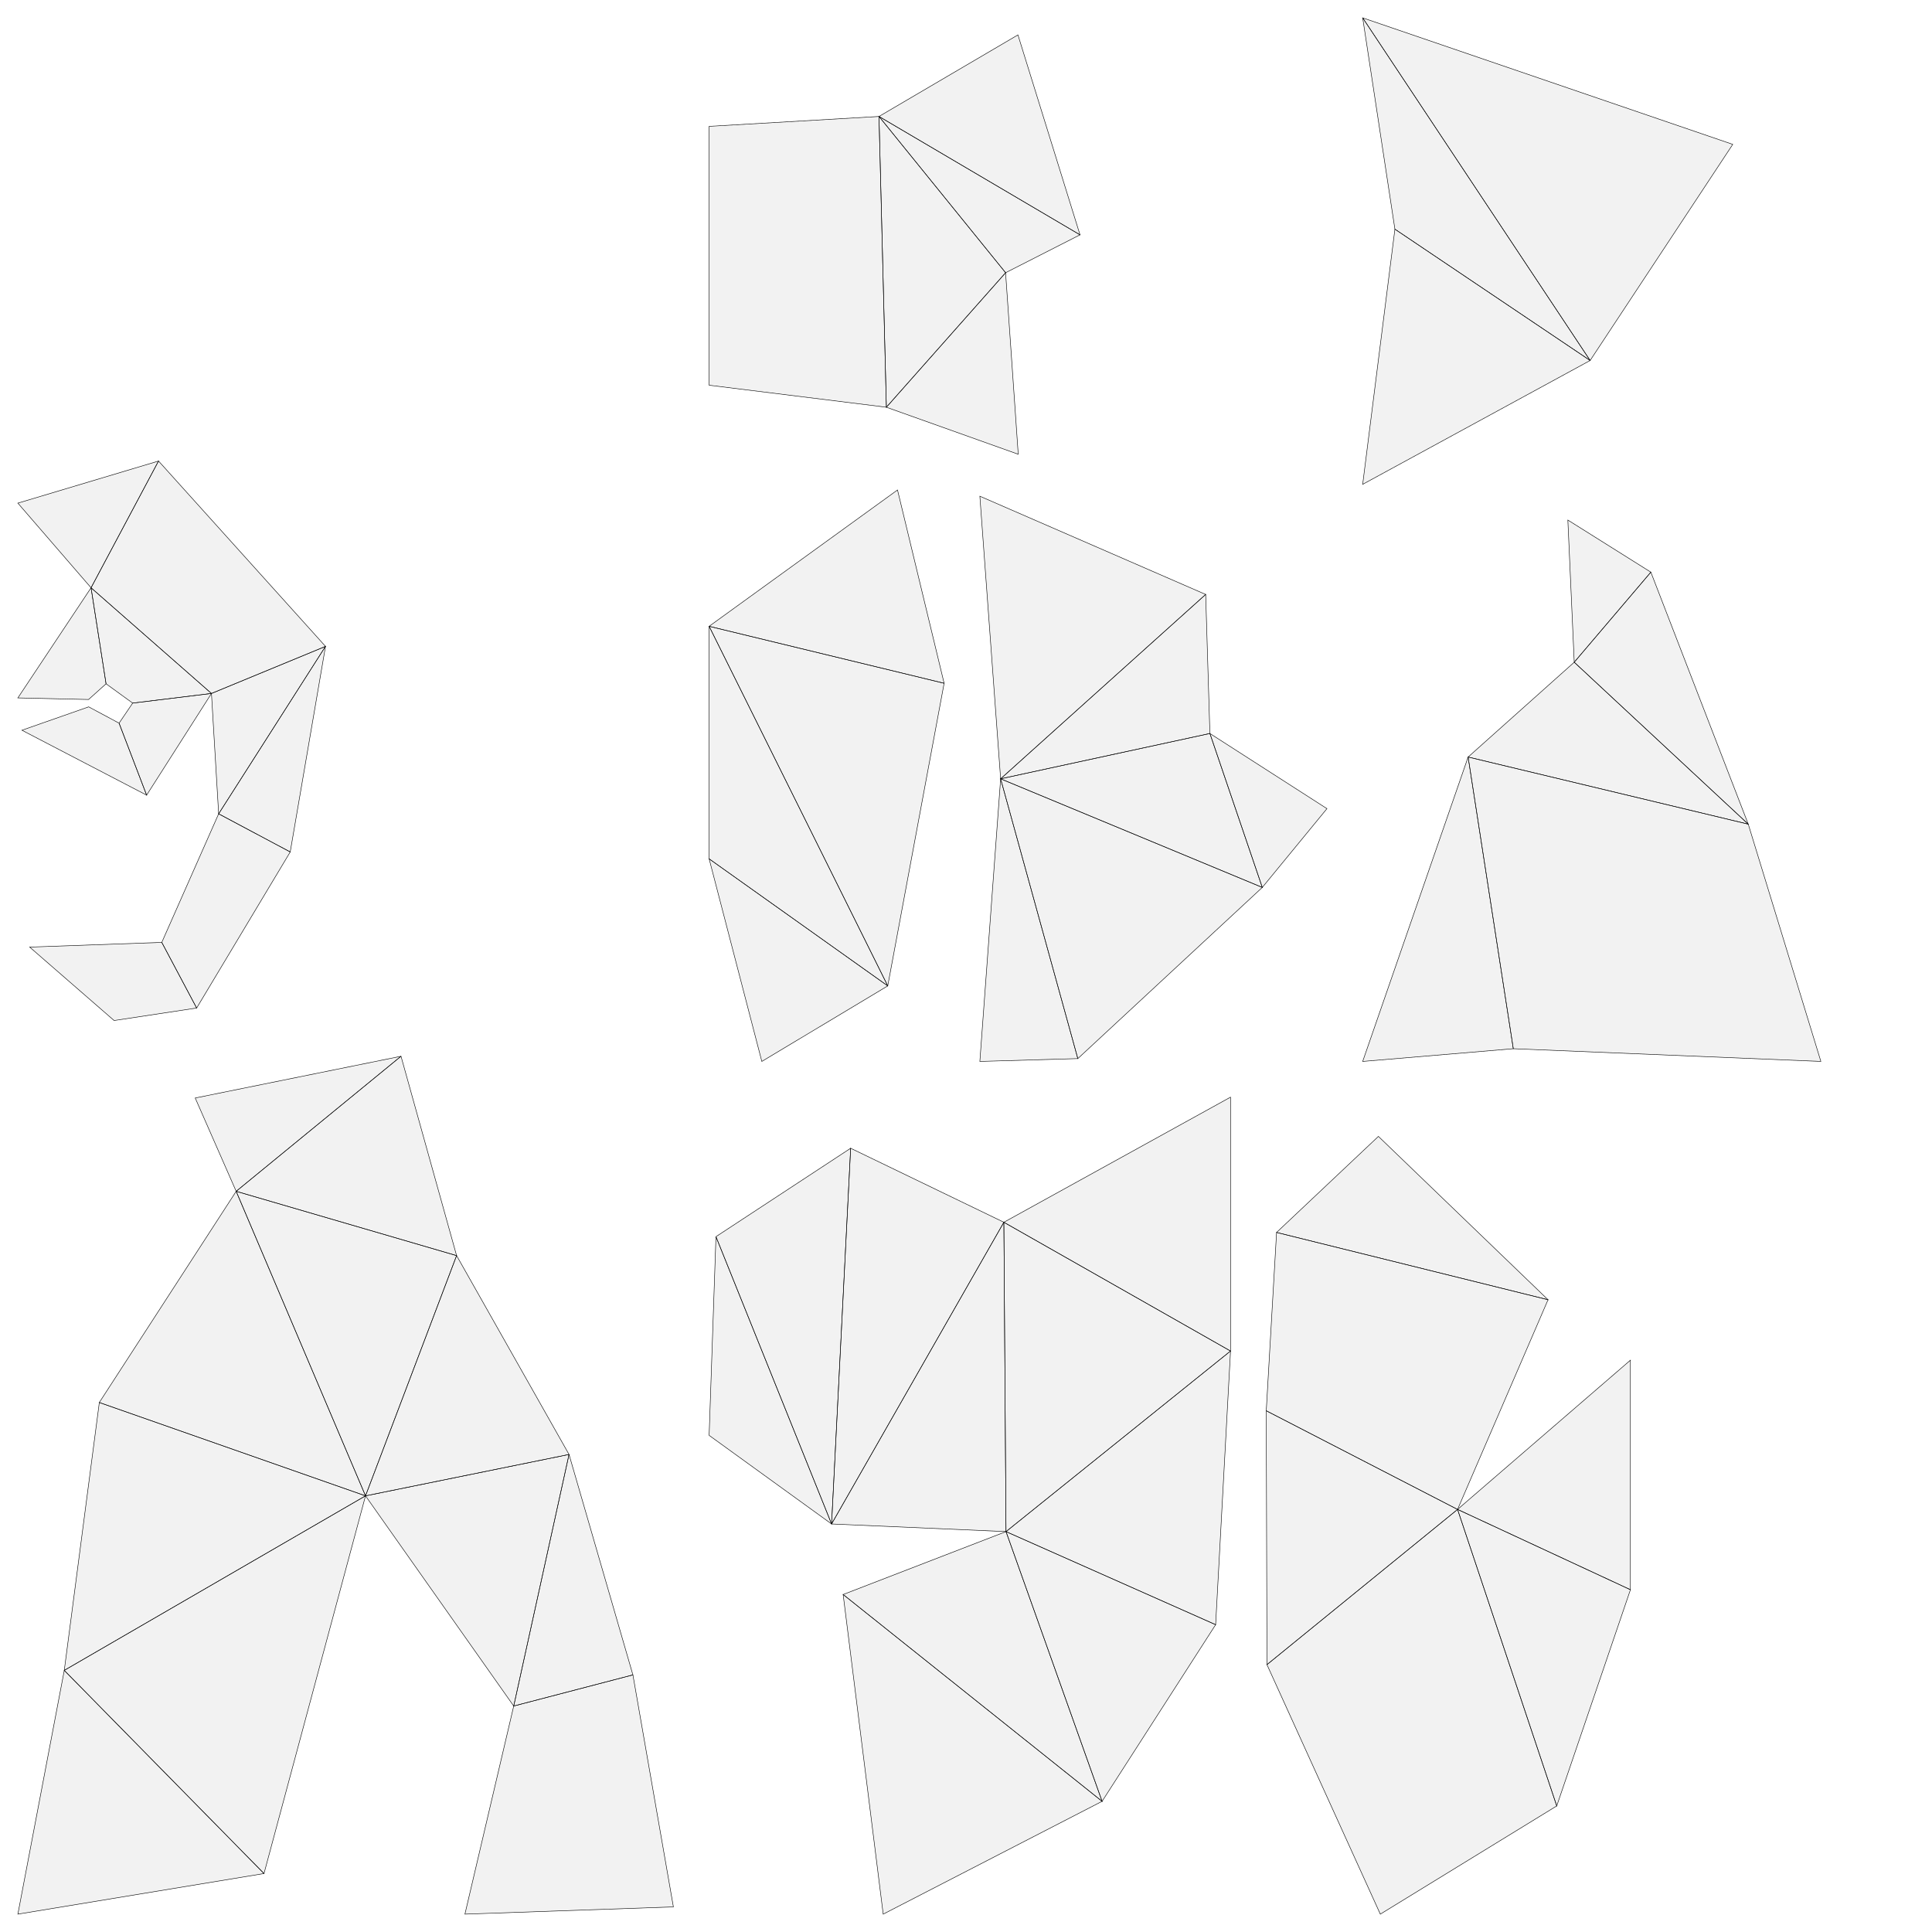 <?xml version="1.0" standalone="no"?>
<!DOCTYPE svg PUBLIC "-//W3C//DTD SVG 1.1//EN" 
  "http://www.w3.org/Graphics/SVG/1.1/DTD/svg11.dtd">
<svg width="4000" height="4000" viewBox="0 0 4000 4000"
     xmlns="http://www.w3.org/2000/svg" version="1.1">
<desc>fish2.blend, (Blender 4.1.1)</desc>
<polygon stroke="black" stroke-width="1" fill="rgb(204, 204, 204)" fill-opacity="0.25" points="3417.917,1184.600 3246.067,1076.719 3259.287,1371.048 " />
<polygon stroke="black" stroke-width="1" fill="rgb(204, 204, 204)" fill-opacity="0.25" points="3039.590,1567.358 2821.297,2197.565 3133.132,2171.230 " />
<polygon stroke="black" stroke-width="1" fill="rgb(204, 204, 204)" fill-opacity="0.25" points="2071.694,1612.451 2496.229,1230.743 2028.695,1027.338 " />
<polygon stroke="black" stroke-width="1" fill="rgb(204, 204, 204)" fill-opacity="0.25" points="3039.590,1567.358 3619.560,1706.327 3259.287,1371.048 " />
<polygon stroke="black" stroke-width="1" fill="rgb(204, 204, 204)" fill-opacity="0.25" points="1954.709,1414.622 1468.178,1296.689 1837.976,2041.168 " />
<polygon stroke="black" stroke-width="1" fill="rgb(204, 204, 204)" fill-opacity="0.25" points="1837.976,2041.168 1468.177,1778.123 1577.287,2197.566 " />
<polygon stroke="black" stroke-width="1" fill="rgb(204, 204, 204)" fill-opacity="0.25" points="36.993,3963.007 546.592,3878.949 133.066,3458.337 " />
<polygon stroke="black" stroke-width="1" fill="rgb(204, 204, 204)" fill-opacity="0.25" points="3619.560,1706.327 3417.917,1184.600 3259.287,1371.048 " />
<polygon stroke="black" stroke-width="1" fill="rgb(204, 204, 204)" fill-opacity="0.25" points="133.066,3458.337 756.776,3096.994 205.625,2903.725 " />
<polygon stroke="black" stroke-width="1" fill="rgb(204, 204, 204)" fill-opacity="0.25" points="546.592,3878.949 756.776,3096.994 133.066,3458.337 " />
<polygon stroke="black" stroke-width="1" fill="rgb(204, 204, 204)" fill-opacity="0.25" points="2821.297,36.993 3292.169,746.372 3587.481,298.897 " />
<polygon stroke="black" stroke-width="1" fill="rgb(204, 204, 204)" fill-opacity="0.25" points="2231.515,2191.700 2071.694,1612.451 2028.695,2197.565 " />
<polygon stroke="black" stroke-width="1" fill="rgb(204, 204, 204)" fill-opacity="0.25" points="2231.515,2191.700 2613.444,1837.307 2071.694,1612.451 " />
<polygon stroke="black" stroke-width="1" fill="rgb(204, 204, 204)" fill-opacity="0.25" points="2504.970,1518.609 2496.229,1230.743 2071.694,1612.451 " />
<polygon stroke="black" stroke-width="1" fill="rgb(204, 204, 204)" fill-opacity="0.25" points="2281.767,3729.427 1745.644,3301.237 1828.554,3963.007 " />
<polygon stroke="black" stroke-width="1" fill="rgb(204, 204, 204)" fill-opacity="0.25" points="2082.856,3171.009 1745.644,3301.237 2281.767,3729.427 " />
<polygon stroke="black" stroke-width="1" fill="rgb(204, 204, 204)" fill-opacity="0.25" points="1858.197,1014.443 1468.178,1296.689 1954.709,1414.622 " />
<polygon stroke="black" stroke-width="1" fill="rgb(204, 204, 204)" fill-opacity="0.25" points="1721.716,3155.229 1482.328,2560.371 1468.178,2971.780 " />
<polygon stroke="black" stroke-width="1" fill="rgb(204, 204, 204)" fill-opacity="0.25" points="1761.189,2377.339 1482.328,2560.371 1721.716,3155.229 " />
<polygon stroke="black" stroke-width="1" fill="rgb(204, 204, 204)" fill-opacity="0.25" points="1468.177,1778.123 1837.976,2041.168 1468.178,1296.689 " />
<polygon stroke="black" stroke-width="1" fill="rgb(204, 204, 204)" fill-opacity="0.25" points="1835.152,843.110 2108.143,940.457 2081.978,564.646 " />
<polygon stroke="black" stroke-width="1" fill="rgb(204, 204, 204)" fill-opacity="0.25" points="2887.999,474.480 3292.169,746.372 2821.297,36.993 " />
<polygon stroke="black" stroke-width="1" fill="rgb(204, 204, 204)" fill-opacity="0.25" points="2887.999,474.480 2821.297,1002.733 3292.169,746.372 " />
<polygon stroke="black" stroke-width="1" fill="rgb(204, 204, 204)" fill-opacity="0.25" points="1310.381,3467.720 1178.112,3011.276 1063.601,3532.148 " />
<polygon stroke="black" stroke-width="1" fill="rgb(204, 204, 204)" fill-opacity="0.25" points="1178.112,3011.276 756.776,3096.994 1063.601,3532.148 " />
<polygon stroke="black" stroke-width="1" fill="rgb(204, 204, 204)" fill-opacity="0.25" points="756.776,3096.994 488.968,2466.483 205.625,2903.725 " />
<polygon stroke="black" stroke-width="1" fill="rgb(204, 204, 204)" fill-opacity="0.25" points="945.337,2599.609 488.968,2466.483 756.776,3096.994 " />
<polygon stroke="black" stroke-width="1" fill="rgb(204, 204, 204)" fill-opacity="0.25" points="2613.444,1837.307 2504.970,1518.609 2071.694,1612.451 " />
<polygon stroke="black" stroke-width="1" fill="rgb(204, 204, 204)" fill-opacity="0.25" points="1721.716,3155.229 2078.401,2530.563 1761.189,2377.339 " />
<polygon stroke="black" stroke-width="1" fill="rgb(204, 204, 204)" fill-opacity="0.25" points="2082.856,3171.009 2078.401,2530.563 1721.716,3155.229 " />
<polygon stroke="black" stroke-width="1" fill="rgb(204, 204, 204)" fill-opacity="0.25" points="1819.862,241.101 2081.978,564.646 2236.030,486.180 " />
<polygon stroke="black" stroke-width="1" fill="rgb(204, 204, 204)" fill-opacity="0.25" points="2107.539,72.263 1819.862,241.101 2236.030,486.180 " />
<polygon stroke="black" stroke-width="1" fill="rgb(204, 204, 204)" fill-opacity="0.25" points="1819.862,241.101 1835.152,843.110 2081.978,564.646 " />
<polygon stroke="black" stroke-width="1" fill="rgb(204, 204, 204)" fill-opacity="0.25" points="2853.832,2352.788 2642.994,2551.655 3205.048,2690.975 " />
<polygon stroke="black" stroke-width="1" fill="rgb(204, 204, 204)" fill-opacity="0.25" points="1178.112,3011.276 945.337,2599.609 756.776,3096.994 " />
<polygon stroke="black" stroke-width="1" fill="rgb(204, 204, 204)" fill-opacity="0.25" points="2613.444,1837.307 2747.311,1674.217 2504.970,1518.609 " />
<polygon stroke="black" stroke-width="1" fill="rgb(204, 204, 204)" fill-opacity="0.25" points="488.968,2466.483 830.246,2186.868 404.163,2273.281 " />
<polygon stroke="black" stroke-width="1" fill="rgb(204, 204, 204)" fill-opacity="0.25" points="945.337,2599.609 830.246,2186.868 488.968,2466.483 " />
<polygon stroke="black" stroke-width="1" fill="rgb(204, 204, 204)" fill-opacity="0.25" points="2281.767,3729.427 2516.849,3363.708 2082.856,3171.009 " />
<polygon stroke="black" stroke-width="1" fill="rgb(204, 204, 204)" fill-opacity="0.25" points="2516.849,3363.708 2547.659,2797.147 2082.856,3171.009 " />
<polygon stroke="black" stroke-width="1" fill="rgb(204, 204, 204)" fill-opacity="0.25" points="2547.659,2797.147 2078.401,2530.563 2082.856,3171.009 " />
<polygon stroke="black" stroke-width="1" fill="rgb(204, 204, 204)" fill-opacity="0.25" points="2623.104,3446.422 2857.796,3963.007 3223.057,3738.984 3017.722,3125.101 " />
<polygon stroke="black" stroke-width="1" fill="rgb(204, 204, 204)" fill-opacity="0.25" points="2547.659,2797.147 2547.659,2271.551 2078.401,2530.563 " />
<polygon stroke="black" stroke-width="1" fill="rgb(204, 204, 204)" fill-opacity="0.25" points="1468.178,261.566 1468.178,797.561 1835.152,843.110 1819.862,241.101 " />
<polygon stroke="black" stroke-width="1" fill="rgb(204, 204, 204)" fill-opacity="0.25" points="2623.104,3446.422 3017.722,3125.101 2621.645,2920.829 " />
<polygon stroke="black" stroke-width="1" fill="rgb(204, 204, 204)" fill-opacity="0.25" points="3375.619,3291.347 3375.619,2816.125 3017.722,3125.101 " />
<polygon stroke="black" stroke-width="1" fill="rgb(204, 204, 204)" fill-opacity="0.25" points="3017.722,3125.101 3223.057,3738.984 3375.619,3291.347 " />
<polygon stroke="black" stroke-width="1" fill="rgb(204, 204, 204)" fill-opacity="0.25" points="188.532,1216.933 36.993,1444.920 183.347,1448.240 219.586,1415.683 " />
<polygon stroke="black" stroke-width="1" fill="rgb(204, 204, 204)" fill-opacity="0.25" points="452.683,1684.969 673.932,1338.254 437.808,1435.726 " />
<polygon stroke="black" stroke-width="1" fill="rgb(204, 204, 204)" fill-opacity="0.25" points="183.559,1463.466 45.405,1511.881 303.564,1646.253 246.540,1497.235 " />
<polygon stroke="black" stroke-width="1" fill="rgb(204, 204, 204)" fill-opacity="0.25" points="673.932,1338.254 452.683,1684.969 600.876,1763.898 " />
<polygon stroke="black" stroke-width="1" fill="rgb(204, 204, 204)" fill-opacity="0.25" points="3133.132,2171.230 3769.916,2197.565 3619.560,1706.327 3039.590,1567.358 " />
<polygon stroke="black" stroke-width="1" fill="rgb(204, 204, 204)" fill-opacity="0.25" points="2621.645,2920.829 3017.722,3125.101 3205.048,2690.975 2642.994,2551.655 " />
<polygon stroke="black" stroke-width="1" fill="rgb(204, 204, 204)" fill-opacity="0.25" points="1394.192,3948.031 1310.381,3467.720 1063.601,3532.148 962.584,3963.007 " />
<polygon stroke="black" stroke-width="1" fill="rgb(204, 204, 204)" fill-opacity="0.25" points="328.236,954.521 36.993,1041.675 188.532,1216.933 " />
<polygon stroke="black" stroke-width="1" fill="rgb(204, 204, 204)" fill-opacity="0.25" points="407.142,2086.985 334.976,1951.140 61.392,1960.834 236.209,2112.882 " />
<polygon stroke="black" stroke-width="1" fill="rgb(204, 204, 204)" fill-opacity="0.25" points="219.586,1415.683 274.685,1455.699 437.808,1435.726 188.532,1216.933 " />
<polygon stroke="black" stroke-width="1" fill="rgb(204, 204, 204)" fill-opacity="0.25" points="437.808,1435.726 274.685,1455.699 246.540,1497.235 303.564,1646.253 " />
<polygon stroke="black" stroke-width="1" fill="rgb(204, 204, 204)" fill-opacity="0.25" points="407.142,2086.985 600.876,1763.898 452.683,1684.969 334.976,1951.140 " />
<polygon stroke="black" stroke-width="1" fill="rgb(204, 204, 204)" fill-opacity="0.25" points="673.932,1338.254 328.236,954.521 188.532,1216.933 437.808,1435.726 " />

</svg>
